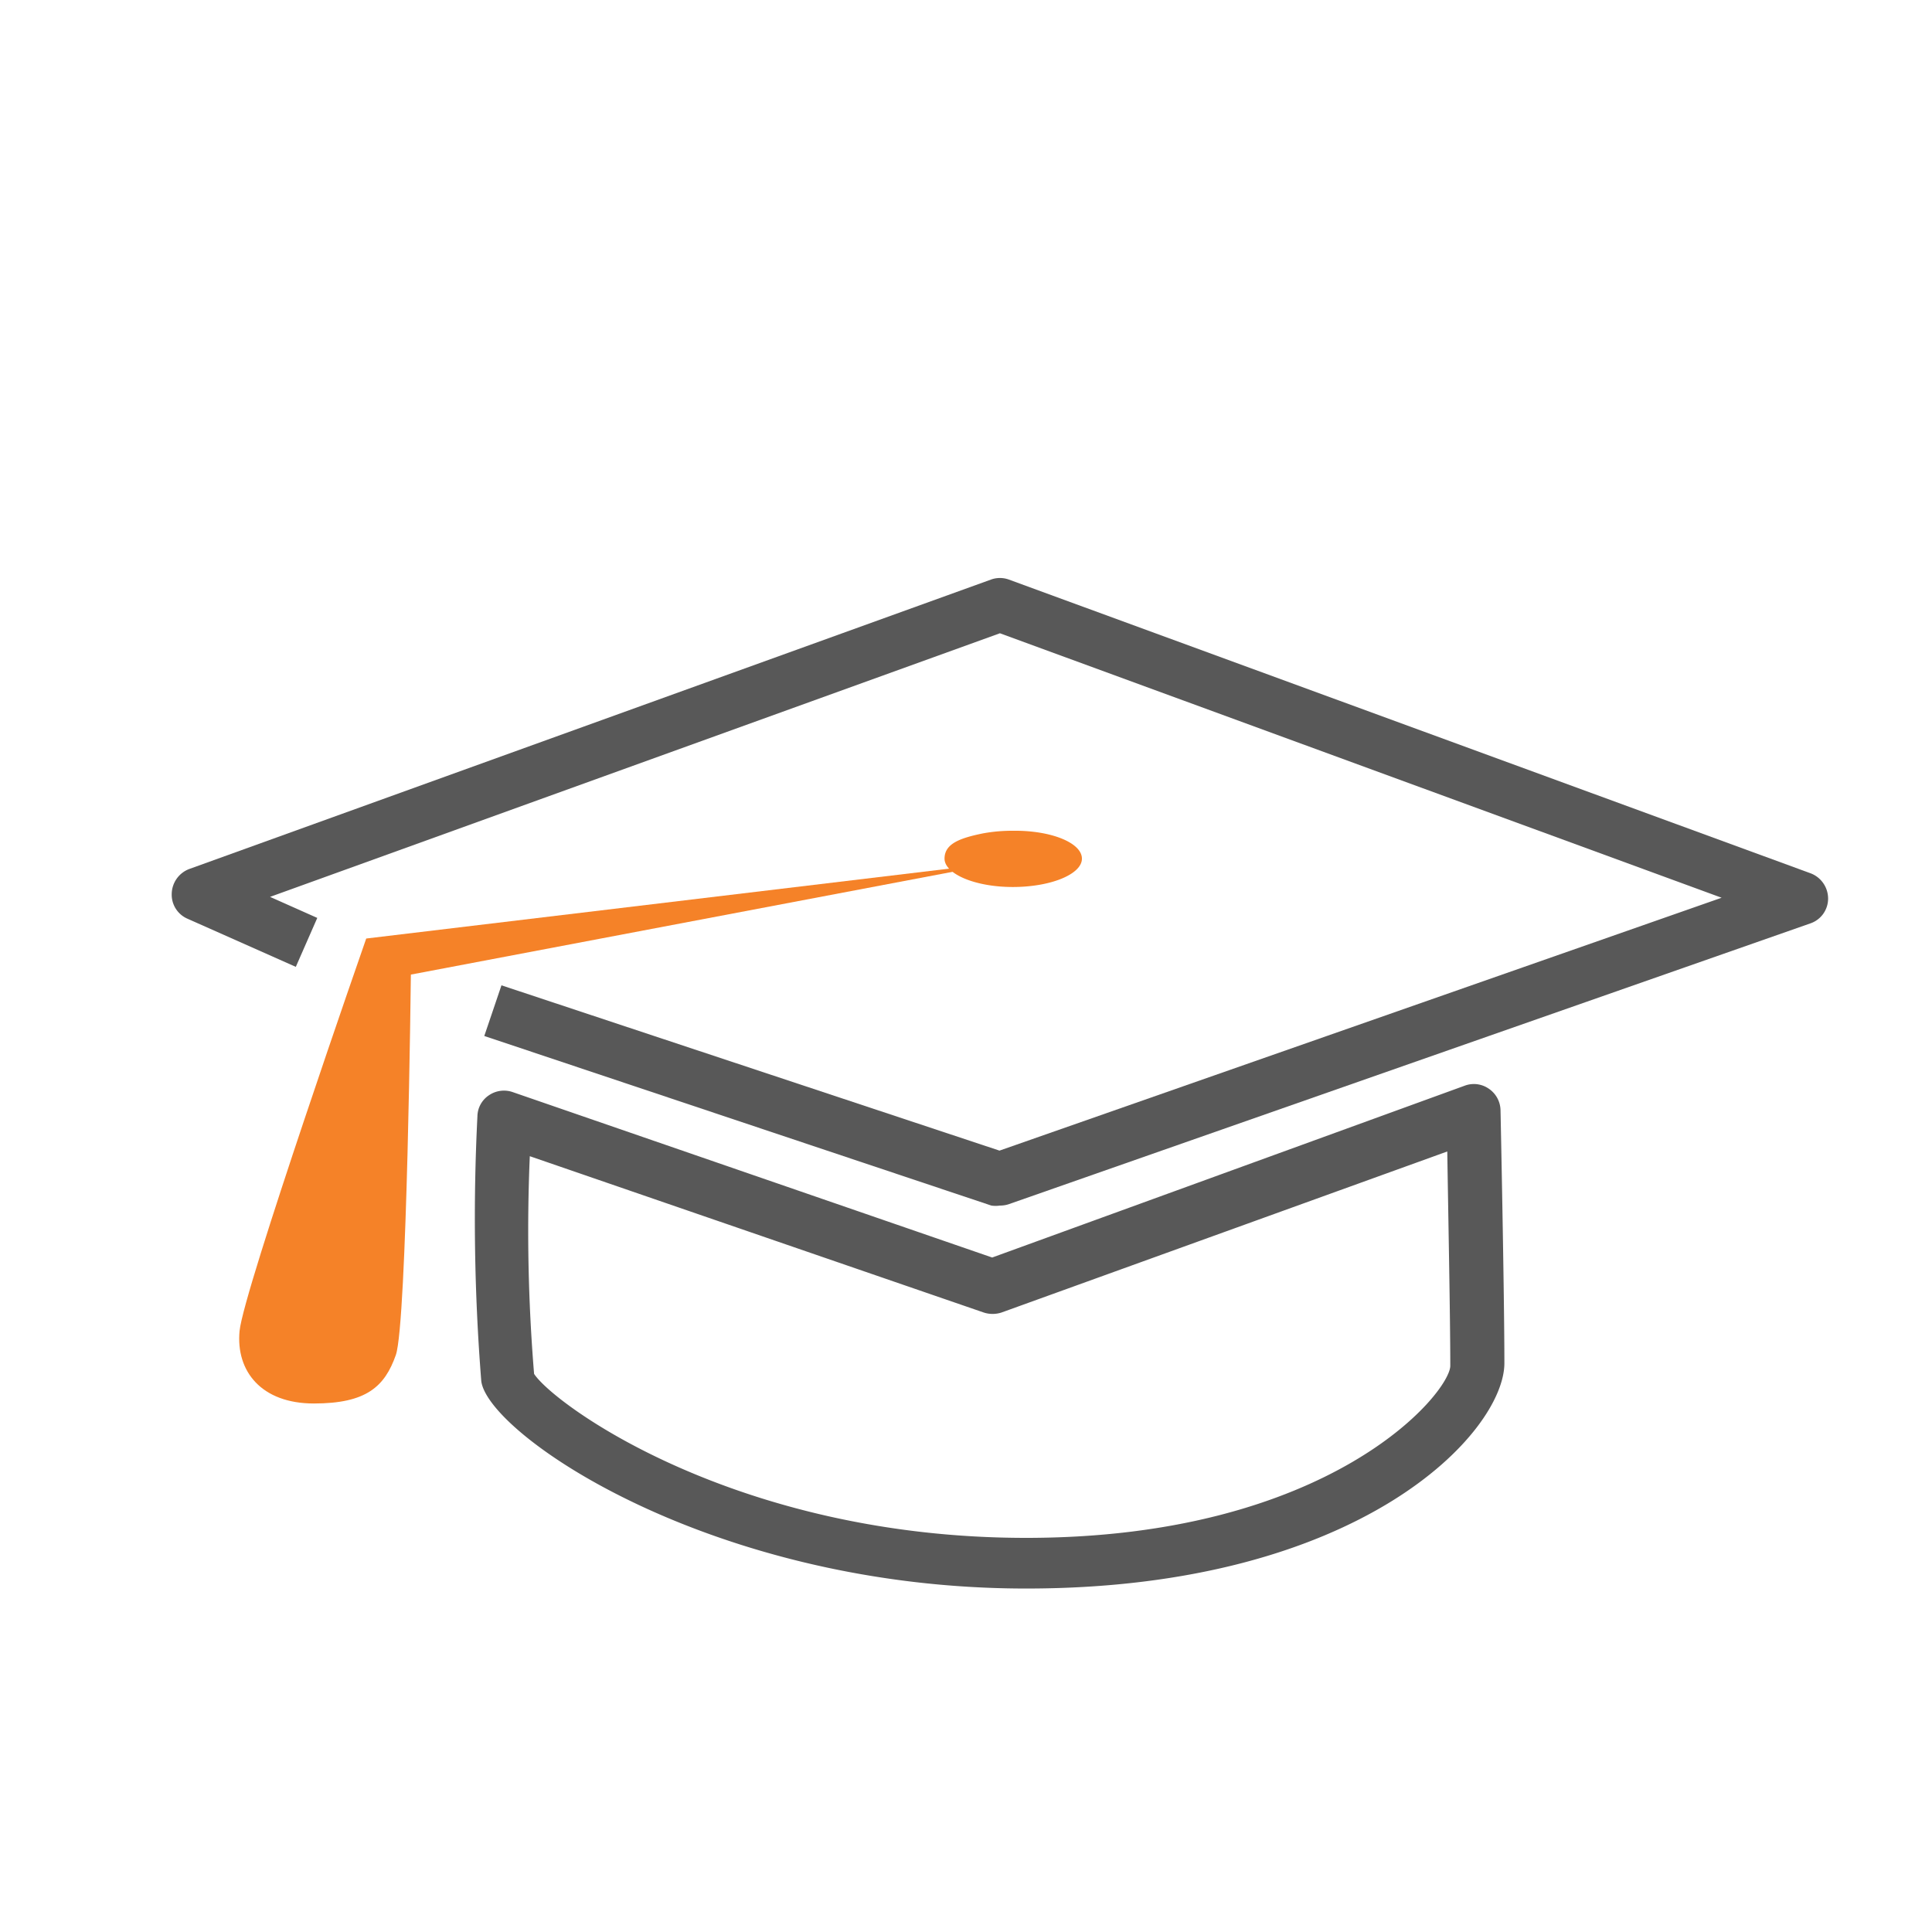 <svg id="Layer_1" data-name="Layer 1" xmlns="http://www.w3.org/2000/svg" viewBox="0 0 45 45"><defs><style>.cls-1{fill:#585858;}.cls-2{fill:#f58228;}</style></defs><title>education_color</title><path class="cls-1" d="M23.29,28.08a.69.69,0,0,1-.2,0L11.28,24.13l.4-1.18,11.6,3.85L40.1,20.91,23.29,14.75l-17,6.14,1.1.49-.5,1.14L4.37,21.4A.61.61,0,0,1,4,20.81a.63.63,0,0,1,.41-.57L23.08,13.5a.61.61,0,0,1,.42,0l18.67,6.84a.63.63,0,0,1,.41.59.61.61,0,0,1-.42.58L23.49,28.05A.64.64,0,0,1,23.29,28.08Z"/><path class="cls-1" d="M23.9,37c-7.32,0-12.53-3.59-12.69-4.83A47.83,47.83,0,0,1,11.12,26a.6.6,0,0,1,.27-.49.62.62,0,0,1,.56-.07l11.16,3.85,11-4a.61.61,0,0,1,.57.07.62.62,0,0,1,.27.5s.09,4.29.09,5.89S31.71,37,23.9,37ZM12.44,32c.47.72,4.72,3.82,11.46,3.82,7.07,0,9.85-3.35,9.88-4,0-1.14-.05-3.65-.07-5L23.33,30.57a.67.67,0,0,1-.42,0L12.34,26.93A40.72,40.72,0,0,0,12.44,32Zm0,.07Zm0-.1"/><path class="cls-2" d="M25.2,20c0,.36-.72.66-1.61.66S22,20.35,22,20s.36-.48.9-.59a3.8,3.8,0,0,1,.7-.06C24.48,19.34,25.2,19.63,25.2,20Z"/><path class="cls-2" d="M8.53,21.86l14.85-1.78L9.57,22.7s-.09,8.12-.35,8.86-.69,1.13-1.91,1.13S5.49,31.94,5.58,31,8.53,21.86,8.53,21.86Z"/></svg>